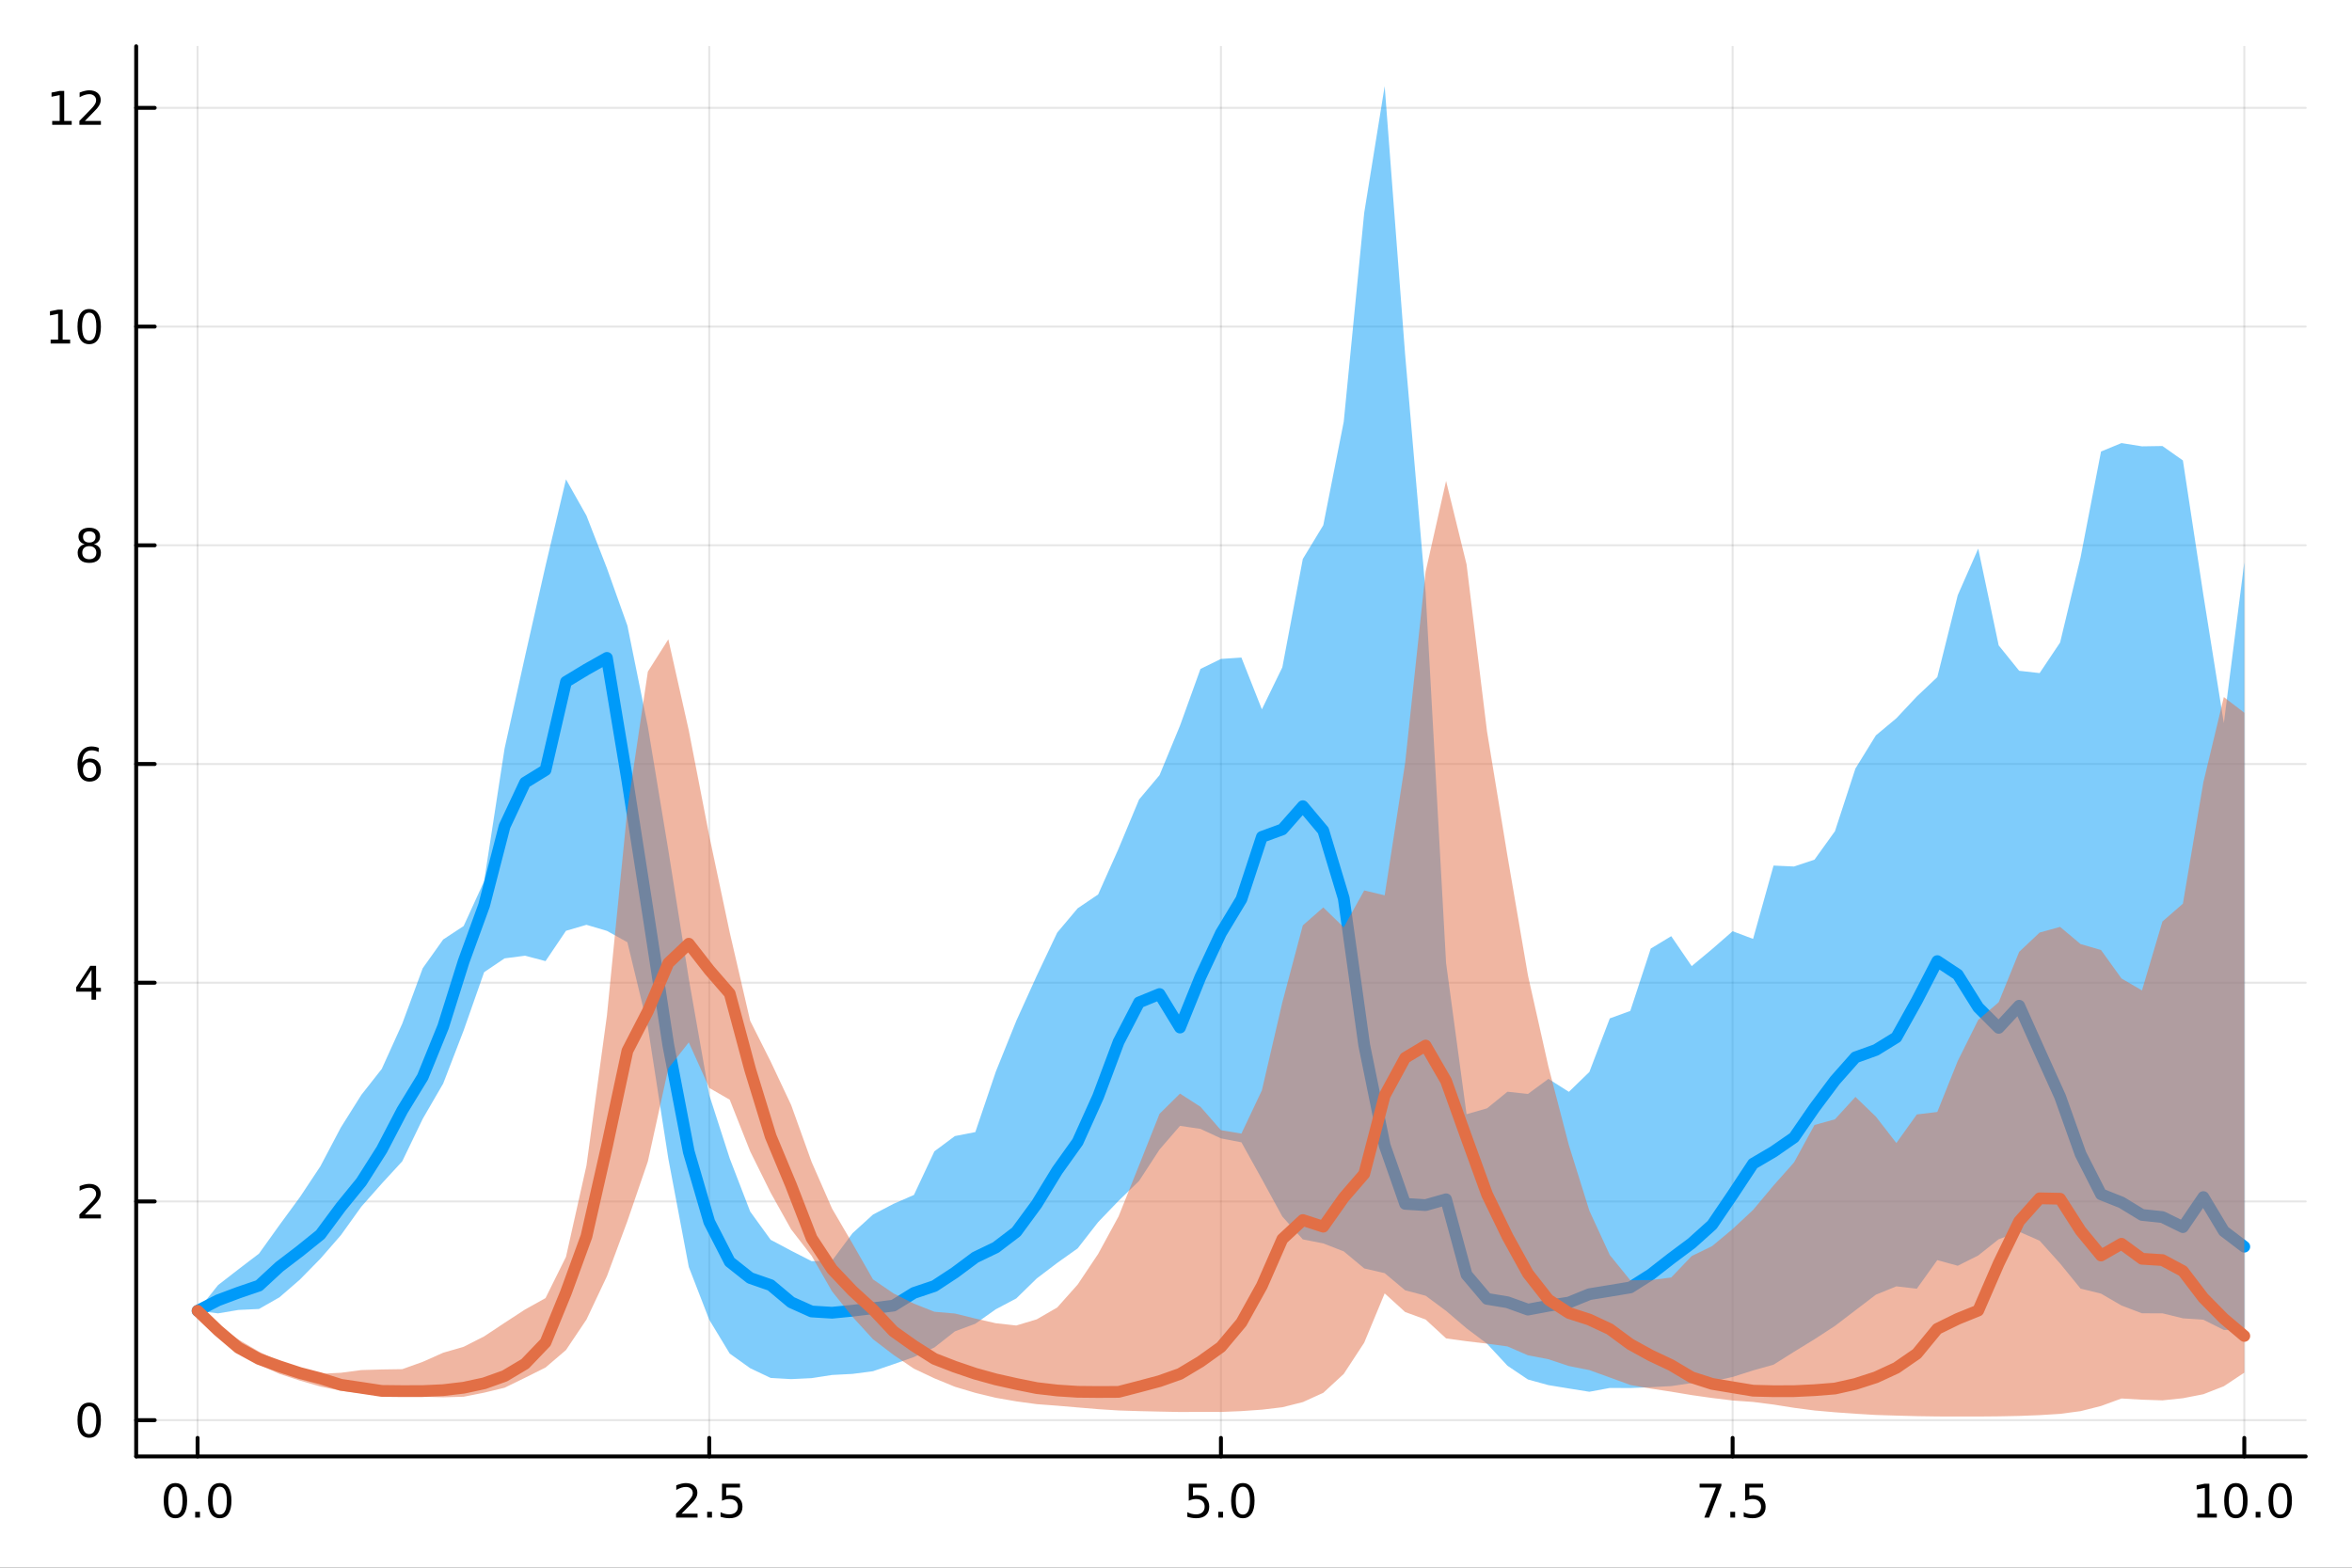 <?xml version="1.0" encoding="utf-8"?>
<svg xmlns="http://www.w3.org/2000/svg" xmlns:xlink="http://www.w3.org/1999/xlink" width="600" height="400" viewBox="0 0 2400 1600">
<rect x="0" y="0" width="2400" height="1600" fill="#333333" stroke="none"/>
<defs>
  <clipPath id="clip940">
    <rect x="0" y="0" width="2400" height="1600"/>
  </clipPath>
</defs>
<path clip-path="url(#clip940)" d="M0 1600 L2400 1600 L2400 0 L0 0  Z" fill="#ffffff" fill-rule="evenodd" fill-opacity="1"/>
<defs>
  <clipPath id="clip941">
    <rect x="480" y="0" width="1681" height="1600"/>
  </clipPath>
</defs>
<path clip-path="url(#clip940)" d="M138.959 1486.45 L2352.76 1486.45 L2352.76 47.244 L138.959 47.244  Z" fill="#ffffff" fill-rule="evenodd" fill-opacity="1"/>
<defs>
  <clipPath id="clip942">
    <rect x="138" y="47" width="2215" height="1440"/>
  </clipPath>
</defs>
<polyline clip-path="url(#clip942)" style="stroke:#000000; stroke-linecap:round; stroke-linejoin:round; stroke-width:2; stroke-opacity:0.1; fill:none" points="201.614,1486.45 201.614,47.244 "/>
<polyline clip-path="url(#clip942)" style="stroke:#000000; stroke-linecap:round; stroke-linejoin:round; stroke-width:2; stroke-opacity:0.1; fill:none" points="723.736,1486.45 723.736,47.244 "/>
<polyline clip-path="url(#clip942)" style="stroke:#000000; stroke-linecap:round; stroke-linejoin:round; stroke-width:2; stroke-opacity:0.1; fill:none" points="1245.86,1486.45 1245.86,47.244 "/>
<polyline clip-path="url(#clip942)" style="stroke:#000000; stroke-linecap:round; stroke-linejoin:round; stroke-width:2; stroke-opacity:0.1; fill:none" points="1767.98,1486.45 1767.98,47.244 "/>
<polyline clip-path="url(#clip942)" style="stroke:#000000; stroke-linecap:round; stroke-linejoin:round; stroke-width:2; stroke-opacity:0.1; fill:none" points="2290.1,1486.45 2290.1,47.244 "/>
<polyline clip-path="url(#clip942)" style="stroke:#000000; stroke-linecap:round; stroke-linejoin:round; stroke-width:2; stroke-opacity:0.1; fill:none" points="138.959,1449.43 2352.76,1449.43 "/>
<polyline clip-path="url(#clip942)" style="stroke:#000000; stroke-linecap:round; stroke-linejoin:round; stroke-width:2; stroke-opacity:0.1; fill:none" points="138.959,1226.21 2352.76,1226.21 "/>
<polyline clip-path="url(#clip942)" style="stroke:#000000; stroke-linecap:round; stroke-linejoin:round; stroke-width:2; stroke-opacity:0.1; fill:none" points="138.959,1002.98 2352.76,1002.98 "/>
<polyline clip-path="url(#clip942)" style="stroke:#000000; stroke-linecap:round; stroke-linejoin:round; stroke-width:2; stroke-opacity:0.1; fill:none" points="138.959,779.757 2352.76,779.757 "/>
<polyline clip-path="url(#clip942)" style="stroke:#000000; stroke-linecap:round; stroke-linejoin:round; stroke-width:2; stroke-opacity:0.1; fill:none" points="138.959,556.532 2352.76,556.532 "/>
<polyline clip-path="url(#clip942)" style="stroke:#000000; stroke-linecap:round; stroke-linejoin:round; stroke-width:2; stroke-opacity:0.1; fill:none" points="138.959,333.307 2352.76,333.307 "/>
<polyline clip-path="url(#clip942)" style="stroke:#000000; stroke-linecap:round; stroke-linejoin:round; stroke-width:2; stroke-opacity:0.1; fill:none" points="138.959,110.082 2352.76,110.082 "/>
<polyline clip-path="url(#clip940)" style="stroke:#000000; stroke-linecap:round; stroke-linejoin:round; stroke-width:4; stroke-opacity:1; fill:none" points="138.959,1486.45 2352.76,1486.45 "/>
<polyline clip-path="url(#clip940)" style="stroke:#000000; stroke-linecap:round; stroke-linejoin:round; stroke-width:4; stroke-opacity:1; fill:none" points="201.614,1486.45 201.614,1467.55 "/>
<polyline clip-path="url(#clip940)" style="stroke:#000000; stroke-linecap:round; stroke-linejoin:round; stroke-width:4; stroke-opacity:1; fill:none" points="723.736,1486.45 723.736,1467.55 "/>
<polyline clip-path="url(#clip940)" style="stroke:#000000; stroke-linecap:round; stroke-linejoin:round; stroke-width:4; stroke-opacity:1; fill:none" points="1245.86,1486.45 1245.86,1467.55 "/>
<polyline clip-path="url(#clip940)" style="stroke:#000000; stroke-linecap:round; stroke-linejoin:round; stroke-width:4; stroke-opacity:1; fill:none" points="1767.98,1486.45 1767.98,1467.55 "/>
<polyline clip-path="url(#clip940)" style="stroke:#000000; stroke-linecap:round; stroke-linejoin:round; stroke-width:4; stroke-opacity:1; fill:none" points="2290.1,1486.45 2290.1,1467.55 "/>
<path clip-path="url(#clip940)" d="M178.998 1517.37 Q175.387 1517.37 173.559 1520.93 Q171.753 1524.47 171.753 1531.6 Q171.753 1538.71 173.559 1542.27 Q175.387 1545.82 178.998 1545.82 Q182.633 1545.82 184.438 1542.27 Q186.267 1538.71 186.267 1531.6 Q186.267 1524.47 184.438 1520.93 Q182.633 1517.37 178.998 1517.37 M178.998 1513.66 Q184.809 1513.66 187.864 1518.27 Q190.943 1522.85 190.943 1531.6 Q190.943 1540.33 187.864 1544.94 Q184.809 1549.52 178.998 1549.52 Q173.188 1549.52 170.11 1544.94 Q167.054 1540.33 167.054 1531.6 Q167.054 1522.85 170.11 1518.27 Q173.188 1513.66 178.998 1513.66 Z" fill="#000000" fill-rule="nonzero" fill-opacity="1" /><path clip-path="url(#clip940)" d="M199.16 1542.97 L204.045 1542.97 L204.045 1548.85 L199.16 1548.85 L199.16 1542.97 Z" fill="#000000" fill-rule="nonzero" fill-opacity="1" /><path clip-path="url(#clip940)" d="M224.23 1517.37 Q220.619 1517.37 218.79 1520.93 Q216.984 1524.47 216.984 1531.6 Q216.984 1538.71 218.79 1542.27 Q220.619 1545.82 224.23 1545.82 Q227.864 1545.82 229.669 1542.27 Q231.498 1538.71 231.498 1531.6 Q231.498 1524.47 229.669 1520.93 Q227.864 1517.37 224.23 1517.37 M224.23 1513.66 Q230.04 1513.66 233.095 1518.27 Q236.174 1522.85 236.174 1531.6 Q236.174 1540.33 233.095 1544.94 Q230.04 1549.52 224.23 1549.52 Q218.42 1549.52 215.341 1544.94 Q212.285 1540.33 212.285 1531.6 Q212.285 1522.85 215.341 1518.27 Q218.42 1513.66 224.23 1513.66 Z" fill="#000000" fill-rule="nonzero" fill-opacity="1" /><path clip-path="url(#clip940)" d="M695.472 1544.91 L711.791 1544.91 L711.791 1548.85 L689.847 1548.85 L689.847 1544.91 Q692.509 1542.16 697.092 1537.53 Q701.699 1532.88 702.879 1531.53 Q705.125 1529.01 706.004 1527.27 Q706.907 1525.51 706.907 1523.82 Q706.907 1521.07 704.963 1519.33 Q703.042 1517.6 699.94 1517.6 Q697.741 1517.6 695.287 1518.36 Q692.856 1519.13 690.079 1520.68 L690.079 1515.95 Q692.903 1514.82 695.356 1514.24 Q697.81 1513.66 699.847 1513.66 Q705.217 1513.66 708.412 1516.35 Q711.606 1519.03 711.606 1523.52 Q711.606 1525.65 710.796 1527.57 Q710.009 1529.47 707.903 1532.07 Q707.324 1532.74 704.222 1535.95 Q701.12 1539.15 695.472 1544.91 Z" fill="#000000" fill-rule="nonzero" fill-opacity="1" /><path clip-path="url(#clip940)" d="M721.606 1542.97 L726.49 1542.97 L726.49 1548.85 L721.606 1548.85 L721.606 1542.97 Z" fill="#000000" fill-rule="nonzero" fill-opacity="1" /><path clip-path="url(#clip940)" d="M736.722 1514.29 L755.078 1514.29 L755.078 1518.22 L741.004 1518.22 L741.004 1526.7 Q742.023 1526.35 743.041 1526.19 Q744.06 1526 745.078 1526 Q750.865 1526 754.245 1529.17 Q757.625 1532.34 757.625 1537.76 Q757.625 1543.34 754.152 1546.44 Q750.68 1549.52 744.361 1549.52 Q742.185 1549.52 739.916 1549.15 Q737.671 1548.78 735.264 1548.04 L735.264 1543.34 Q737.347 1544.47 739.569 1545.03 Q741.791 1545.58 744.268 1545.58 Q748.273 1545.58 750.611 1543.48 Q752.949 1541.37 752.949 1537.76 Q752.949 1534.15 750.611 1532.04 Q748.273 1529.94 744.268 1529.94 Q742.393 1529.94 740.518 1530.35 Q738.666 1530.77 736.722 1531.65 L736.722 1514.29 Z" fill="#000000" fill-rule="nonzero" fill-opacity="1" /><path clip-path="url(#clip940)" d="M1213.02 1514.29 L1231.38 1514.29 L1231.38 1518.22 L1217.3 1518.22 L1217.3 1526.7 Q1218.32 1526.35 1219.34 1526.19 Q1220.36 1526 1221.38 1526 Q1227.17 1526 1230.55 1529.17 Q1233.92 1532.34 1233.92 1537.76 Q1233.92 1543.34 1230.45 1546.44 Q1226.98 1549.52 1220.66 1549.52 Q1218.49 1549.52 1216.22 1549.15 Q1213.97 1548.78 1211.56 1548.04 L1211.56 1543.34 Q1213.65 1544.47 1215.87 1545.03 Q1218.09 1545.58 1220.57 1545.58 Q1224.57 1545.58 1226.91 1543.48 Q1229.25 1541.37 1229.25 1537.76 Q1229.25 1534.15 1226.91 1532.04 Q1224.57 1529.94 1220.57 1529.94 Q1218.69 1529.94 1216.82 1530.35 Q1214.97 1530.77 1213.02 1531.65 L1213.02 1514.29 Z" fill="#000000" fill-rule="nonzero" fill-opacity="1" /><path clip-path="url(#clip940)" d="M1243.14 1542.97 L1248.02 1542.97 L1248.02 1548.85 L1243.14 1548.85 L1243.14 1542.97 Z" fill="#000000" fill-rule="nonzero" fill-opacity="1" /><path clip-path="url(#clip940)" d="M1268.21 1517.37 Q1264.6 1517.37 1262.77 1520.93 Q1260.96 1524.47 1260.96 1531.6 Q1260.96 1538.71 1262.77 1542.27 Q1264.6 1545.82 1268.21 1545.82 Q1271.84 1545.82 1273.65 1542.27 Q1275.48 1538.71 1275.48 1531.6 Q1275.48 1524.47 1273.65 1520.93 Q1271.84 1517.37 1268.21 1517.37 M1268.21 1513.66 Q1274.02 1513.66 1277.07 1518.27 Q1280.15 1522.85 1280.15 1531.6 Q1280.15 1540.33 1277.07 1544.94 Q1274.02 1549.52 1268.21 1549.52 Q1262.4 1549.52 1259.32 1544.94 Q1256.26 1540.33 1256.26 1531.6 Q1256.26 1522.85 1259.32 1518.27 Q1262.4 1513.66 1268.21 1513.66 Z" fill="#000000" fill-rule="nonzero" fill-opacity="1" /><path clip-path="url(#clip940)" d="M1734.3 1514.29 L1756.52 1514.29 L1756.52 1516.28 L1743.97 1548.85 L1739.09 1548.85 L1750.9 1518.22 L1734.3 1518.22 L1734.3 1514.29 Z" fill="#000000" fill-rule="nonzero" fill-opacity="1" /><path clip-path="url(#clip940)" d="M1765.64 1542.97 L1770.53 1542.97 L1770.53 1548.85 L1765.64 1548.85 L1765.64 1542.97 Z" fill="#000000" fill-rule="nonzero" fill-opacity="1" /><path clip-path="url(#clip940)" d="M1780.76 1514.29 L1799.11 1514.29 L1799.11 1518.22 L1785.04 1518.22 L1785.04 1526.7 Q1786.06 1526.35 1787.08 1526.19 Q1788.1 1526 1789.11 1526 Q1794.9 1526 1798.28 1529.17 Q1801.66 1532.34 1801.66 1537.76 Q1801.66 1543.34 1798.19 1546.44 Q1794.72 1549.52 1788.4 1549.52 Q1786.22 1549.52 1783.95 1549.15 Q1781.71 1548.78 1779.3 1548.04 L1779.3 1543.34 Q1781.38 1544.47 1783.6 1545.03 Q1785.83 1545.58 1788.3 1545.58 Q1792.31 1545.58 1794.65 1543.48 Q1796.98 1541.37 1796.98 1537.76 Q1796.98 1534.15 1794.65 1532.04 Q1792.31 1529.94 1788.3 1529.94 Q1786.43 1529.94 1784.55 1530.35 Q1782.7 1530.77 1780.76 1531.65 L1780.76 1514.29 Z" fill="#000000" fill-rule="nonzero" fill-opacity="1" /><path clip-path="url(#clip940)" d="M2242.17 1544.91 L2249.81 1544.91 L2249.81 1518.55 L2241.5 1520.21 L2241.5 1515.95 L2249.77 1514.29 L2254.44 1514.29 L2254.44 1544.91 L2262.08 1544.91 L2262.08 1548.85 L2242.17 1548.85 L2242.17 1544.91 Z" fill="#000000" fill-rule="nonzero" fill-opacity="1" /><path clip-path="url(#clip940)" d="M2281.52 1517.37 Q2277.91 1517.37 2276.09 1520.93 Q2274.28 1524.47 2274.28 1531.6 Q2274.28 1538.71 2276.09 1542.27 Q2277.91 1545.82 2281.52 1545.82 Q2285.16 1545.82 2286.96 1542.27 Q2288.79 1538.71 2288.79 1531.6 Q2288.79 1524.47 2286.96 1520.93 Q2285.16 1517.37 2281.52 1517.37 M2281.52 1513.66 Q2287.34 1513.66 2290.39 1518.27 Q2293.47 1522.85 2293.47 1531.6 Q2293.47 1540.33 2290.39 1544.94 Q2287.34 1549.52 2281.52 1549.52 Q2275.71 1549.52 2272.64 1544.94 Q2269.58 1540.33 2269.58 1531.6 Q2269.58 1522.85 2272.64 1518.27 Q2275.71 1513.66 2281.52 1513.66 Z" fill="#000000" fill-rule="nonzero" fill-opacity="1" /><path clip-path="url(#clip940)" d="M2301.69 1542.97 L2306.57 1542.97 L2306.57 1548.85 L2301.69 1548.85 L2301.69 1542.97 Z" fill="#000000" fill-rule="nonzero" fill-opacity="1" /><path clip-path="url(#clip940)" d="M2326.76 1517.37 Q2323.15 1517.37 2321.32 1520.93 Q2319.51 1524.47 2319.51 1531.6 Q2319.51 1538.71 2321.32 1542.27 Q2323.15 1545.82 2326.76 1545.82 Q2330.39 1545.82 2332.2 1542.27 Q2334.02 1538.71 2334.02 1531.6 Q2334.02 1524.47 2332.2 1520.93 Q2330.39 1517.37 2326.76 1517.37 M2326.76 1513.66 Q2332.57 1513.66 2335.62 1518.27 Q2338.7 1522.85 2338.7 1531.6 Q2338.7 1540.33 2335.62 1544.94 Q2332.57 1549.52 2326.76 1549.52 Q2320.95 1549.52 2317.87 1544.94 Q2314.81 1540.33 2314.81 1531.6 Q2314.81 1522.85 2317.87 1518.27 Q2320.95 1513.66 2326.76 1513.66 Z" fill="#000000" fill-rule="nonzero" fill-opacity="1" /><polyline clip-path="url(#clip940)" style="stroke:#000000; stroke-linecap:round; stroke-linejoin:round; stroke-width:4; stroke-opacity:1; fill:none" points="138.959,1486.45 138.959,47.244 "/>
<polyline clip-path="url(#clip940)" style="stroke:#000000; stroke-linecap:round; stroke-linejoin:round; stroke-width:4; stroke-opacity:1; fill:none" points="138.959,1449.43 157.857,1449.43 "/>
<polyline clip-path="url(#clip940)" style="stroke:#000000; stroke-linecap:round; stroke-linejoin:round; stroke-width:4; stroke-opacity:1; fill:none" points="138.959,1226.21 157.857,1226.21 "/>
<polyline clip-path="url(#clip940)" style="stroke:#000000; stroke-linecap:round; stroke-linejoin:round; stroke-width:4; stroke-opacity:1; fill:none" points="138.959,1002.98 157.857,1002.98 "/>
<polyline clip-path="url(#clip940)" style="stroke:#000000; stroke-linecap:round; stroke-linejoin:round; stroke-width:4; stroke-opacity:1; fill:none" points="138.959,779.757 157.857,779.757 "/>
<polyline clip-path="url(#clip940)" style="stroke:#000000; stroke-linecap:round; stroke-linejoin:round; stroke-width:4; stroke-opacity:1; fill:none" points="138.959,556.532 157.857,556.532 "/>
<polyline clip-path="url(#clip940)" style="stroke:#000000; stroke-linecap:round; stroke-linejoin:round; stroke-width:4; stroke-opacity:1; fill:none" points="138.959,333.307 157.857,333.307 "/>
<polyline clip-path="url(#clip940)" style="stroke:#000000; stroke-linecap:round; stroke-linejoin:round; stroke-width:4; stroke-opacity:1; fill:none" points="138.959,110.082 157.857,110.082 "/>
<path clip-path="url(#clip940)" d="M91.015 1435.23 Q87.404 1435.23 85.575 1438.8 Q83.77 1442.34 83.77 1449.47 Q83.77 1456.57 85.575 1460.14 Q87.404 1463.68 91.015 1463.68 Q94.649 1463.68 96.455 1460.14 Q98.284 1456.57 98.284 1449.47 Q98.284 1442.34 96.455 1438.8 Q94.649 1435.23 91.015 1435.23 M91.015 1431.53 Q96.825 1431.53 99.881 1436.13 Q102.959 1440.72 102.959 1449.47 Q102.959 1458.19 99.881 1462.8 Q96.825 1467.38 91.015 1467.38 Q85.205 1467.38 82.126 1462.8 Q79.071 1458.19 79.071 1449.47 Q79.071 1440.72 82.126 1436.13 Q85.205 1431.53 91.015 1431.53 Z" fill="#000000" fill-rule="nonzero" fill-opacity="1" /><path clip-path="url(#clip940)" d="M86.64 1239.55 L102.959 1239.55 L102.959 1243.49 L81.015 1243.49 L81.015 1239.55 Q83.677 1236.8 88.26 1232.17 Q92.867 1227.51 94.047 1226.17 Q96.293 1223.65 97.172 1221.91 Q98.075 1220.15 98.075 1218.46 Q98.075 1215.71 96.131 1213.97 Q94.21 1212.24 91.108 1212.24 Q88.909 1212.24 86.455 1213 Q84.024 1213.76 81.247 1215.32 L81.247 1210.59 Q84.071 1209.46 86.524 1208.88 Q88.978 1208.3 91.015 1208.3 Q96.385 1208.3 99.58 1210.99 Q102.774 1213.67 102.774 1218.16 Q102.774 1220.29 101.964 1222.21 Q101.177 1224.11 99.071 1226.7 Q98.492 1227.38 95.39 1230.59 Q92.288 1233.79 86.64 1239.55 Z" fill="#000000" fill-rule="nonzero" fill-opacity="1" /><path clip-path="url(#clip940)" d="M93.376 989.776 L81.571 1008.22 L93.376 1008.22 L93.376 989.776 M92.149 985.702 L98.029 985.702 L98.029 1008.22 L102.959 1008.22 L102.959 1012.11 L98.029 1012.11 L98.029 1020.26 L93.376 1020.26 L93.376 1012.11 L77.774 1012.11 L77.774 1007.6 L92.149 985.702 Z" fill="#000000" fill-rule="nonzero" fill-opacity="1" /><path clip-path="url(#clip940)" d="M91.432 777.893 Q88.284 777.893 86.432 780.046 Q84.603 782.199 84.603 785.949 Q84.603 789.676 86.432 791.852 Q88.284 794.004 91.432 794.004 Q94.58 794.004 96.409 791.852 Q98.26 789.676 98.26 785.949 Q98.26 782.199 96.409 780.046 Q94.58 777.893 91.432 777.893 M100.714 763.241 L100.714 767.5 Q98.955 766.667 97.149 766.227 Q95.367 765.787 93.608 765.787 Q88.978 765.787 86.524 768.912 Q84.094 772.037 83.747 778.356 Q85.112 776.342 87.172 775.278 Q89.233 774.19 91.71 774.19 Q96.918 774.19 99.927 777.361 Q102.959 780.509 102.959 785.949 Q102.959 791.273 99.811 794.49 Q96.663 797.708 91.432 797.708 Q85.436 797.708 82.265 793.125 Q79.094 788.518 79.094 779.791 Q79.094 771.597 82.983 766.736 Q86.872 761.852 93.422 761.852 Q95.182 761.852 96.964 762.199 Q98.77 762.546 100.714 763.241 Z" fill="#000000" fill-rule="nonzero" fill-opacity="1" /><path clip-path="url(#clip940)" d="M91.108 557.4 Q87.774 557.4 85.853 559.182 Q83.955 560.965 83.955 564.09 Q83.955 567.214 85.853 568.997 Q87.774 570.779 91.108 570.779 Q94.441 570.779 96.362 568.997 Q98.284 567.191 98.284 564.09 Q98.284 560.965 96.362 559.182 Q94.464 557.4 91.108 557.4 M86.432 555.409 Q83.422 554.668 81.733 552.608 Q80.066 550.548 80.066 547.585 Q80.066 543.441 83.006 541.034 Q85.969 538.627 91.108 538.627 Q96.27 538.627 99.21 541.034 Q102.149 543.441 102.149 547.585 Q102.149 550.548 100.459 552.608 Q98.793 554.668 95.807 555.409 Q99.186 556.196 101.061 558.488 Q102.959 560.779 102.959 564.09 Q102.959 569.113 99.881 571.798 Q96.825 574.483 91.108 574.483 Q85.39 574.483 82.311 571.798 Q79.256 569.113 79.256 564.09 Q79.256 560.779 81.154 558.488 Q83.052 556.196 86.432 555.409 M84.719 548.025 Q84.719 550.71 86.385 552.215 Q88.075 553.719 91.108 553.719 Q94.117 553.719 95.807 552.215 Q97.52 550.71 97.52 548.025 Q97.52 545.34 95.807 543.835 Q94.117 542.33 91.108 542.33 Q88.075 542.33 86.385 543.835 Q84.719 545.34 84.719 548.025 Z" fill="#000000" fill-rule="nonzero" fill-opacity="1" /><path clip-path="url(#clip940)" d="M51.663 346.651 L59.302 346.651 L59.302 320.286 L50.992 321.953 L50.992 317.693 L59.256 316.027 L63.932 316.027 L63.932 346.651 L71.571 346.651 L71.571 350.587 L51.663 350.587 L51.663 346.651 Z" fill="#000000" fill-rule="nonzero" fill-opacity="1" /><path clip-path="url(#clip940)" d="M91.015 319.105 Q87.404 319.105 85.575 322.67 Q83.77 326.212 83.77 333.341 Q83.77 340.448 85.575 344.013 Q87.404 347.554 91.015 347.554 Q94.649 347.554 96.455 344.013 Q98.284 340.448 98.284 333.341 Q98.284 326.212 96.455 322.67 Q94.649 319.105 91.015 319.105 M91.015 315.402 Q96.825 315.402 99.881 320.008 Q102.959 324.591 102.959 333.341 Q102.959 342.068 99.881 346.675 Q96.825 351.258 91.015 351.258 Q85.205 351.258 82.126 346.675 Q79.071 342.068 79.071 333.341 Q79.071 324.591 82.126 320.008 Q85.205 315.402 91.015 315.402 Z" fill="#000000" fill-rule="nonzero" fill-opacity="1" /><path clip-path="url(#clip940)" d="M53.261 123.426 L60.9 123.426 L60.9 97.061 L52.589 98.728 L52.589 94.468 L60.853 92.802 L65.529 92.802 L65.529 123.426 L73.168 123.426 L73.168 127.362 L53.261 127.362 L53.261 123.426 Z" fill="#000000" fill-rule="nonzero" fill-opacity="1" /><path clip-path="url(#clip940)" d="M86.64 123.426 L102.959 123.426 L102.959 127.362 L81.015 127.362 L81.015 123.426 Q83.677 120.672 88.26 116.042 Q92.867 111.389 94.047 110.047 Q96.293 107.524 97.172 105.788 Q98.075 104.028 98.075 102.339 Q98.075 99.584 96.131 97.848 Q94.21 96.112 91.108 96.112 Q88.909 96.112 86.455 96.876 Q84.024 97.64 81.247 99.191 L81.247 94.468 Q84.071 93.334 86.524 92.755 Q88.978 92.177 91.015 92.177 Q96.385 92.177 99.58 94.862 Q102.774 97.547 102.774 102.038 Q102.774 104.167 101.964 106.089 Q101.177 107.987 99.071 110.579 Q98.492 111.251 95.39 114.468 Q92.288 117.663 86.64 123.426 Z" fill="#000000" fill-rule="nonzero" fill-opacity="1" /><path clip-path="url(#clip942)" d="M201.614 1337.82 L222.499 1340.43 L243.384 1336.94 L264.269 1335.94 L285.154 1324.06 L306.038 1305.93 L326.923 1284.64 L347.808 1260.67 L368.693 1231.55 L389.578 1207.96 L410.463 1185.23 L431.348 1141.89 L452.233 1105.88 L473.117 1051.67 L494.002 992.218 L514.887 978.12 L535.772 975.406 L556.657 980.923 L577.542 949.977 L598.427 943.872 L619.312 950.055 L640.196 961.669 L661.081 1048.18 L681.966 1182.51 L702.851 1293.06 L723.736 1346.95 L744.621 1381.47 L765.506 1396.43 L786.39 1406.34 L807.275 1407.54 L828.16 1406.54 L849.045 1403.31 L869.93 1402.21 L890.815 1399.46 L911.7 1392.36 L932.585 1384.99 L953.469 1375.25 L974.354 1358.83 L995.239 1351.02 L1016.12 1336.26 L1037.01 1325.21 L1057.89 1304.81 L1078.78 1288.96 L1099.66 1274.1 L1120.55 1247.29 L1141.43 1225.55 L1162.32 1205.3 L1183.2 1173.23 L1204.09 1149.07 L1224.97 1152.15 L1245.86 1161.86 L1266.74 1165.88 L1287.63 1203.43 L1308.51 1241.62 L1329.4 1264.93 L1350.28 1269.05 L1371.17 1277.16 L1392.05 1294.55 L1412.94 1299.42 L1433.82 1316.89 L1454.71 1322.43 L1475.59 1337.89 L1496.48 1355.72 L1517.36 1371.41 L1538.25 1393.9 L1559.13 1407.93 L1580.02 1413.67 L1600.9 1417.1 L1621.79 1420.44 L1642.67 1416.57 L1663.56 1416.64 L1684.44 1415.8 L1705.32 1414.67 L1726.21 1411.57 L1747.09 1410.03 L1767.98 1405.35 L1788.86 1398.67 L1809.75 1392.81 L1830.63 1379.66 L1851.52 1366.84 L1872.4 1353.26 L1893.29 1337.29 L1914.17 1321.38 L1935.06 1312.87 L1955.94 1315.27 L1976.83 1286.09 L1997.71 1291.85 L2018.6 1281.36 L2039.48 1264.78 L2060.37 1257.08 L2081.25 1266.28 L2102.14 1289.55 L2123.02 1315.16 L2143.91 1320.3 L2164.79 1332.43 L2185.68 1340.38 L2206.56 1340.39 L2227.45 1345.5 L2248.33 1346.94 L2269.22 1357.36 L2290.1 1357.52 L2290.1 573.866 L2269.22 738.075 L2248.33 607.22 L2227.45 469.937 L2206.56 455.214 L2185.68 455.54 L2164.79 452.204 L2143.91 460.827 L2123.02 568.936 L2102.14 655.76 L2081.25 686.966 L2060.37 684.606 L2039.48 658.695 L2018.6 559.956 L1997.71 607.467 L1976.83 691.074 L1955.94 710.848 L1935.06 733.08 L1914.17 750.528 L1893.29 784.386 L1872.4 848.342 L1851.52 877.386 L1830.63 884.362 L1809.75 883.414 L1788.86 958.241 L1767.98 950.414 L1747.09 968.63 L1726.21 986.036 L1705.32 955.466 L1684.44 968.134 L1663.56 1031.76 L1642.67 1039.38 L1621.79 1094.09 L1600.9 1114.33 L1580.02 1101.09 L1559.13 1116.49 L1538.25 1114.21 L1517.36 1131.18 L1496.48 1137.17 L1475.59 982.847 L1454.71 604.555 L1433.82 362.059 L1412.94 87.976 L1392.05 217.225 L1371.17 430.392 L1350.28 536.058 L1329.4 570.484 L1308.51 681.065 L1287.63 723.959 L1266.74 671.107 L1245.86 672.502 L1224.97 682.718 L1204.09 740.574 L1183.2 791.13 L1162.32 815.962 L1141.43 866.05 L1120.55 912.88 L1099.66 927.018 L1078.78 951.839 L1057.89 995.893 L1037.01 1041.95 L1016.12 1093.78 L995.239 1155.41 L974.354 1159.5 L953.469 1175.06 L932.585 1219.58 L911.7 1228.67 L890.815 1239.6 L869.93 1258.61 L849.045 1286.63 L828.16 1287.16 L807.275 1276.46 L786.39 1265.35 L765.506 1236.54 L744.621 1182.34 L723.736 1117.6 L702.851 998.958 L681.966 867.729 L661.081 741.623 L640.196 638.508 L619.312 579.94 L598.427 526.289 L577.542 489.253 L556.657 577.528 L535.772 669.781 L514.887 763.883 L494.002 899.364 L473.117 945.105 L452.233 958.852 L431.348 988.183 L410.463 1044.77 L389.578 1090.92 L368.693 1117.5 L347.808 1150.72 L326.923 1190.34 L306.038 1221.81 L285.154 1250.33 L264.269 1279.47 L243.384 1295.41 L222.499 1311.6 L201.614 1337.82  Z" fill="#009af9" fill-rule="evenodd" fill-opacity="0.5"/>
<polyline clip-path="url(#clip942)" style="stroke:#009af9; stroke-linecap:round; stroke-linejoin:round; stroke-width:12; stroke-opacity:1; fill:none" points="201.614,1337.82 222.499,1327.09 243.384,1319.25 264.269,1312.13 285.154,1292.82 306.038,1276.86 326.923,1260.03 347.808,1231.86 368.693,1206.25 389.578,1173.36 410.463,1133.31 431.348,1099.15 452.233,1047.74 473.117,981.241 494.002,923.933 514.887,843.29 535.772,798.767 556.657,785.905 577.542,695.869 598.427,683.223 619.312,671.456 640.196,796.763 661.081,930.701 681.966,1066.74 702.851,1175.59 723.736,1247.08 744.621,1287.83 765.506,1304.36 786.39,1311.62 807.275,1329.13 828.16,1338.51 849.045,1339.79 869.93,1337.74 890.815,1335.18 911.7,1332.53 932.585,1319.58 953.469,1312.56 974.354,1298.83 995.239,1283.26 1016.12,1273.22 1037.01,1257.3 1057.89,1228.87 1078.78,1194.68 1099.66,1165.44 1120.55,1119.12 1141.43,1063.33 1162.32,1023.07 1183.2,1014.53 1204.09,1048.72 1224.97,997.01 1245.86,952.353 1266.74,917.758 1287.63,854.148 1308.51,846.513 1329.4,822.808 1350.28,847.671 1371.17,916.884 1392.05,1066.59 1412.94,1169.14 1433.82,1228.67 1454.71,1229.96 1475.59,1224.01 1496.48,1300.98 1517.36,1325.62 1538.25,1329.09 1559.13,1336.6 1580.02,1332.67 1600.9,1329.39 1621.79,1320.87 1642.67,1317.46 1663.56,1313.98 1684.44,1300.74 1705.32,1284.45 1726.21,1268.86 1747.09,1250.08 1767.98,1219.3 1788.86,1187.69 1809.75,1175.41 1830.63,1160.94 1851.52,1130.64 1872.4,1102.73 1893.29,1079.13 1914.17,1071.62 1935.06,1058.73 1955.94,1021.31 1976.83,980.925 1997.71,994.746 2018.6,1028.14 2039.48,1049.04 2060.37,1026.45 2081.25,1072.99 2102.14,1119.26 2123.02,1177.82 2143.91,1218.9 2164.79,1227.21 2185.68,1239.96 2206.56,1242.16 2227.45,1252.42 2248.33,1221.74 2269.22,1256.49 2290.1,1272.39 "/>
<path clip-path="url(#clip942)" d="M201.614 1337.82 L222.499 1363.03 L243.384 1379.96 L264.269 1392.81 L285.154 1402.19 L306.038 1409.07 L326.923 1415.11 L347.808 1419.41 L368.693 1422 L389.578 1424.49 L410.463 1425.63 L431.348 1425.55 L452.233 1426.1 L473.117 1425.52 L494.002 1421.38 L514.887 1416.33 L535.772 1406.15 L556.657 1395.71 L577.542 1377.86 L598.427 1346.76 L619.312 1302.54 L640.196 1246.26 L661.081 1185.39 L681.966 1090.41 L702.851 1063.84 L723.736 1110.35 L744.621 1122.38 L765.506 1175.13 L786.39 1217.31 L807.275 1254.69 L828.16 1281.68 L849.045 1318.02 L869.93 1343.99 L890.815 1366.82 L911.7 1382.78 L932.585 1396.88 L953.469 1406.74 L974.354 1415.32 L995.239 1421.57 L1016.12 1426.6 L1037.01 1430.25 L1057.89 1433.09 L1078.78 1434.66 L1099.66 1436.44 L1120.55 1438.2 L1141.43 1439.54 L1162.32 1440.2 L1183.2 1440.68 L1204.09 1441.1 L1224.97 1441 L1245.86 1441.06 L1266.74 1440.2 L1287.63 1438.72 L1308.51 1436.25 L1329.4 1431.01 L1350.28 1421.52 L1371.17 1402.25 L1392.05 1370.35 L1412.94 1320.05 L1433.82 1339.07 L1454.71 1346.72 L1475.59 1365.96 L1496.48 1368.86 L1517.36 1371.33 L1538.25 1374.19 L1559.13 1383.23 L1580.02 1387.23 L1600.9 1394.18 L1621.79 1398.33 L1642.67 1405.89 L1663.56 1413.5 L1684.44 1417.2 L1705.32 1420.36 L1726.21 1423.86 L1747.09 1426.8 L1767.98 1429.36 L1788.86 1430.84 L1809.75 1433.5 L1830.63 1436.82 L1851.52 1439.55 L1872.4 1441.39 L1893.29 1442.88 L1914.17 1444.12 L1935.06 1444.78 L1955.94 1445.34 L1976.83 1445.66 L1997.71 1445.7 L2018.6 1445.72 L2039.48 1445.53 L2060.37 1445.11 L2081.25 1444.31 L2102.14 1443 L2123.02 1440.24 L2143.91 1434.96 L2164.79 1427.32 L2185.68 1428.53 L2206.56 1429.23 L2227.45 1427.04 L2248.33 1422.97 L2269.22 1414.81 L2290.1 1400.96 L2290.1 727.413 L2269.22 711.424 L2248.33 798.394 L2227.45 922.298 L2206.56 940.505 L2185.68 1010.85 L2164.79 998.65 L2143.91 969.621 L2123.02 963.515 L2102.14 945.992 L2081.25 951.792 L2060.37 971.474 L2039.48 1022.88 L2018.6 1040.89 L1997.71 1082.84 L1976.83 1134.89 L1955.94 1137.42 L1935.06 1166.58 L1914.17 1139.66 L1893.29 1119.51 L1872.4 1142.36 L1851.52 1148.18 L1830.63 1186.41 L1809.75 1209.9 L1788.86 1234.86 L1767.98 1254.35 L1747.09 1271.77 L1726.21 1281.92 L1705.32 1303.81 L1684.44 1306.51 L1663.56 1306.66 L1642.67 1280.94 L1621.79 1235.63 L1600.9 1168.79 L1580.02 1088.59 L1559.13 995.514 L1538.25 873.761 L1517.36 746.449 L1496.48 575.963 L1475.59 490.889 L1454.71 583.426 L1433.82 778.706 L1412.94 913.784 L1392.05 908.794 L1371.17 946.422 L1350.28 926.144 L1329.4 944.44 L1308.51 1023.02 L1287.63 1112.85 L1266.74 1156.98 L1245.86 1153.46 L1224.97 1129.58 L1204.09 1116.15 L1183.2 1136.77 L1162.32 1189.29 L1141.43 1241.41 L1120.55 1279.79 L1099.66 1311.03 L1078.78 1334.46 L1057.89 1346.53 L1037.01 1352.82 L1016.12 1350.51 L995.239 1345.72 L974.354 1340.6 L953.469 1338.79 L932.585 1330.53 L911.7 1320.05 L890.815 1305.76 L869.93 1269.26 L849.045 1233.53 L828.16 1185.88 L807.275 1127.75 L786.39 1083.42 L765.506 1041.88 L744.621 951.697 L723.736 853.077 L702.851 745.516 L681.966 652.506 L661.081 685.469 L640.196 825.91 L619.312 1036.49 L598.427 1189.59 L577.542 1282.75 L556.657 1324.85 L535.772 1336.49 L514.887 1350.1 L494.002 1363.95 L473.117 1374.55 L452.233 1380.61 L431.348 1389.92 L410.463 1397.39 L389.578 1397.7 L368.693 1398.31 L347.808 1401.08 L326.923 1402.07 L306.038 1396.22 L285.154 1389.54 L264.269 1379.49 L243.384 1367.21 L222.499 1352.46 L201.614 1337.82  Z" fill="#e26f46" fill-rule="evenodd" fill-opacity="0.5"/>
<polyline clip-path="url(#clip942)" style="stroke:#e26f46; stroke-linecap:round; stroke-linejoin:round; stroke-width:12; stroke-opacity:1; fill:none" points="201.614,1337.82 222.499,1357.83 243.384,1375.57 264.269,1386.97 285.154,1394.48 306.038,1401.34 326.923,1406.76 347.808,1413.33 368.693,1416.42 389.578,1419.59 410.463,1419.81 431.348,1419.76 452.233,1418.79 473.117,1416.33 494.002,1411.84 514.887,1404.39 535.772,1391.96 556.657,1370.14 577.542,1319.09 598.427,1261.82 619.312,1169.86 640.196,1072.51 661.081,1032.05 681.966,982.953 702.851,963.165 723.736,989.976 744.621,1014.03 765.506,1091.77 786.39,1159.76 807.275,1209.88 828.16,1263.71 849.045,1295.45 869.93,1317.49 890.815,1336.52 911.7,1358.76 932.585,1373.61 953.469,1386.85 974.354,1394.95 995.239,1402.05 1016.12,1407.83 1037.01,1412.5 1057.89,1416.7 1078.78,1419.14 1099.66,1420.48 1120.55,1420.68 1141.43,1420.58 1162.32,1415.19 1183.2,1409.62 1204.09,1402.23 1224.97,1389.73 1245.86,1374.78 1266.74,1349.88 1287.63,1312.28 1308.51,1264.65 1329.4,1245.2 1350.28,1251.98 1371.17,1222.32 1392.05,1198.13 1412.94,1118.07 1433.82,1079.66 1454.71,1067.12 1475.59,1103.23 1496.48,1161.4 1517.36,1218.9 1538.25,1262.03 1559.13,1299.82 1580.02,1326.48 1600.9,1340.03 1621.79,1346.76 1642.67,1356.52 1663.56,1371.94 1684.44,1383.42 1705.32,1393.27 1726.21,1405.69 1747.09,1412.41 1767.98,1415.88 1788.86,1419.35 1809.75,1419.88 1830.63,1419.83 1851.52,1418.82 1872.4,1417.15 1893.29,1412.47 1914.17,1405.71 1935.06,1396.06 1955.94,1381.65 1976.83,1356.25 1997.71,1346.02 2018.6,1337.56 2039.48,1289.44 2060.37,1246.47 2081.25,1223.02 2102.14,1223.44 2123.02,1256.06 2143.91,1281.41 2164.79,1269.39 2185.68,1284.72 2206.56,1286.05 2227.45,1297.24 2248.33,1324.65 2269.22,1345.83 2290.1,1363.48 "/>
</svg>
